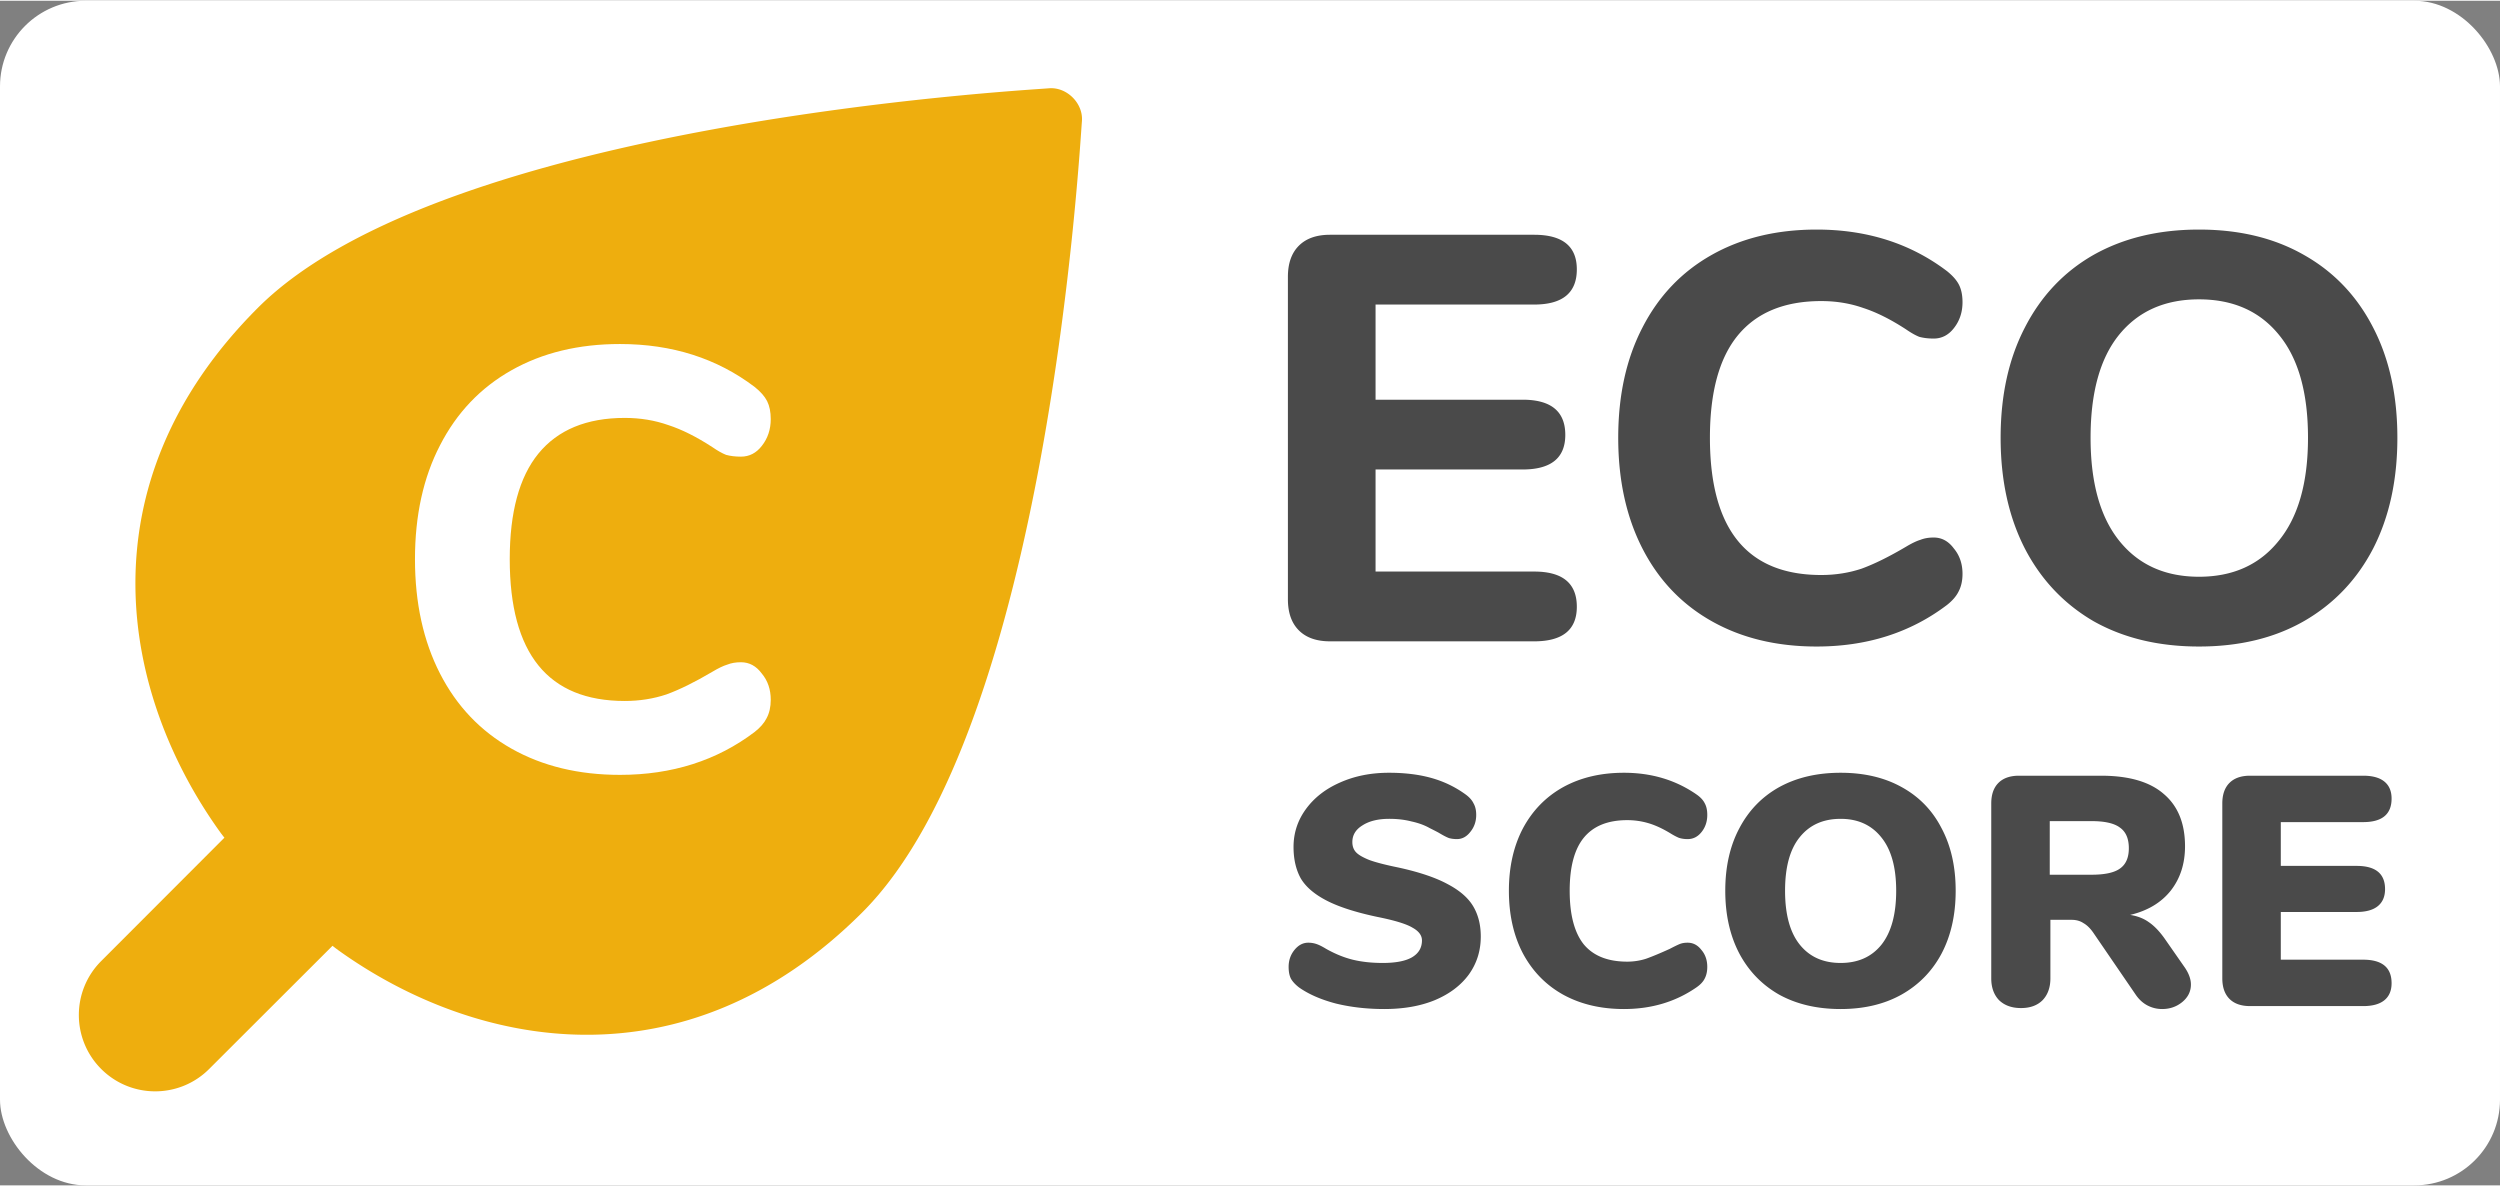 <svg xmlns="http://www.w3.org/2000/svg" width="274" height="130" viewBox="0 0 1377.625 652.782" fill="none">
    <rect x="0" y="0" width="1377.625" height="652.782" fill="#808080" stroke="none"/>
    <rect width="1377.625" height="652.782" ry="47.219" fill="#fff"/>
    <g clip-path="url(#clip0)" transform="translate(-111.688 -50.109)">
        <g clip-path="url(#clip1)">
            <path d="M689.69 98.344c9.873-.832 19.022 8.316 18.189 18.19-1.213 14.061-18.725 333.622-120.986 435.883-98.014 98.014-213.504 75.007-288.915 20.795a72.61 72.61 0 01-3.058-2.343l-67.982 67.886c-16.425 16.425-43.056 16.425-59.481 0-16.426-16.426-16.426-43.057 0-59.482l67.897-67.97a74.51 74.51 0 01-2.354-3.069c-54.212-75.411-77.22-190.901 20.795-288.915C356.056 117.057 675.616 99.546 689.69 98.344z"
                  fill="#eeae0e"/>
            <path d="M453.324 476.682c-22.768 0-42.69-4.816-59.765-14.448-17.076-9.633-30.211-23.425-39.406-41.376-9.195-17.952-13.792-38.968-13.792-63.049 0-24.081 4.597-44.988 13.792-62.721 9.195-17.951 22.33-31.743 39.406-41.376 17.075-9.632 36.997-14.448 59.765-14.448 28.678 0 53.416 7.881 74.213 23.643 3.284 2.627 5.583 5.254 6.896 7.881 1.314 2.627 1.971 5.911 1.971 9.851 0 5.692-1.642 10.618-4.926 14.778-3.065 3.94-6.896 5.91-11.493 5.91-3.065 0-5.802-.328-8.21-.985-2.189-.875-4.707-2.298-7.552-4.269-8.757-5.692-16.857-9.742-24.301-12.15-7.443-2.627-15.433-3.94-23.971-3.94-21.017 0-36.888 6.567-47.615 19.703-10.509 12.916-15.763 32.29-15.763 58.123 0 52.103 21.126 78.154 63.378 78.154 8.1 0 15.762-1.204 22.986-3.612 7.225-2.627 15.653-6.787 25.286-12.478 3.283-1.971 6.02-3.284 8.209-3.941 2.189-.876 4.707-1.314 7.553-1.314 4.597 0 8.428 2.08 11.493 6.24 3.284 3.94 4.926 8.756 4.926 14.448 0 3.941-.766 7.334-2.299 10.18-1.313 2.627-3.503 5.145-6.568 7.553-20.797 15.762-45.535 23.643-74.213 23.643z"
                  fill="#fff"/>
        </g>
        <path d="M844.586 403.098c-7.415 0-13.135-2.012-17.161-6.038-4.025-4.025-6.038-9.745-6.038-17.16V202.257c0-7.415 2.013-13.135 6.038-17.16 4.026-4.026 9.746-6.038 17.161-6.038h112.496c15.678 0 23.517 6.355 23.517 19.067 0 12.923-7.839 19.385-23.517 19.385h-87.391v52.435h81.036c15.677 0 23.516 6.461 23.516 19.385 0 12.711-7.839 19.067-23.516 19.067h-81.036v56.248h87.391c15.678 0 23.517 6.462 23.517 19.385 0 12.712-7.839 19.067-23.517 19.067zm268.144 2.86c-22.04 0-41.32-4.66-57.84-13.982-16.53-9.322-29.24-22.669-38.14-40.041-8.89-17.373-13.34-37.711-13.34-61.015 0-23.305 4.45-43.537 13.34-60.698 8.9-17.372 21.61-30.719 38.14-40.041 16.52-9.322 35.8-13.982 57.84-13.982 27.75 0 51.69 7.626 71.82 22.88 3.17 2.542 5.4 5.085 6.67 7.627 1.27 2.542 1.91 5.72 1.91 9.534 0 5.508-1.59 10.275-4.77 14.3-2.97 3.814-6.67 5.72-11.12 5.72-2.97 0-5.62-.318-7.95-.953-2.12-.848-4.55-2.225-7.31-4.131-8.47-5.509-16.31-9.428-23.51-11.758-7.21-2.543-14.94-3.814-23.2-3.814-20.34 0-35.7 6.356-46.08 19.067-10.17 12.5-15.25 31.249-15.25 56.249 0 50.422 20.44 75.633 61.33 75.633 7.84 0 15.25-1.165 22.24-3.496 6.99-2.542 15.15-6.567 24.47-12.076 3.18-1.906 5.83-3.178 7.95-3.813 2.12-.848 4.55-1.271 7.31-1.271 4.45 0 8.15 2.012 11.12 6.038 3.18 3.813 4.77 8.474 4.77 13.982 0 3.814-.75 7.098-2.23 9.852-1.27 2.542-3.39 4.978-6.35 7.309-20.13 15.254-44.07 22.88-71.82 22.88zm210.72 0c-22.25 0-41.63-4.66-58.16-13.982-16.31-9.534-28.92-22.881-37.82-40.041-8.89-17.373-13.34-37.711-13.34-61.015 0-23.305 4.45-43.537 13.34-60.698 8.9-17.372 21.51-30.719 37.82-40.041 16.53-9.322 35.91-13.982 58.16-13.982 22.24 0 41.52 4.66 57.83 13.982 16.53 9.322 29.24 22.669 38.14 40.041 8.9 17.161 13.34 37.393 13.34 60.698 0 23.304-4.44 43.642-13.34 61.015-8.9 17.16-21.61 30.507-38.14 40.041-16.31 9.322-35.59 13.982-57.83 13.982zm0-38.452c18.64 0 33.26-6.567 43.85-19.703 10.81-13.135 16.21-32.096 16.21-56.883 0-24.788-5.3-43.643-15.89-56.566-10.59-13.136-25.32-19.703-44.17-19.703-18.86 0-33.58 6.567-44.18 19.703-10.38 12.923-15.57 31.778-15.57 56.566 0 24.787 5.3 43.748 15.89 56.883 10.59 13.136 25.21 19.703 43.86 19.703zM874.547 605.719c-9.604 0-18.548-1.02-26.832-3.061-8.164-2.161-14.887-5.102-20.169-8.824-2.041-1.561-3.541-3.182-4.502-4.862-.84-1.681-1.26-3.842-1.26-6.483 0-3.602 1.08-6.723 3.241-9.364 2.161-2.641 4.682-3.962 7.563-3.962 1.561 0 3.062.24 4.502.72 1.441.481 3.242 1.381 5.403 2.702 4.922 2.761 9.784 4.742 14.586 5.942 4.922 1.201 10.445 1.801 16.567 1.801 7.083 0 12.426-1.021 16.027-3.061 3.722-2.161 5.583-5.283 5.583-9.365 0-2.761-1.741-5.102-5.222-7.023-3.362-2.041-9.845-4.021-19.449-5.942-11.885-2.521-21.189-5.523-27.912-9.004-6.723-3.482-11.465-7.564-14.227-12.246-2.641-4.802-3.961-10.564-3.961-17.287 0-7.684 2.281-14.647 6.843-20.889 4.562-6.243 10.804-11.105 18.728-14.587 8.044-3.601 17.047-5.402 27.012-5.402 8.764 0 16.567.96 23.41 2.881 6.843 1.921 13.086 4.922 18.728 9.004 2.161 1.561 3.662 3.241 4.502 5.042.961 1.681 1.441 3.782 1.441 6.303 0 3.602-1.08 6.723-3.241 9.364-2.041 2.641-4.502 3.962-7.384 3.962-1.56 0-3.001-.18-4.322-.54-1.32-.481-3.181-1.441-5.582-2.882-.6-.36-2.341-1.26-5.222-2.701-2.762-1.56-6.063-2.761-9.905-3.601-3.721-.961-7.803-1.441-12.245-1.441-6.123 0-11.045 1.201-14.767 3.602-3.721 2.281-5.582 5.342-5.582 9.184 0 2.281.66 4.141 1.981 5.582 1.32 1.441 3.782 2.881 7.383 4.322 3.602 1.321 8.944 2.701 16.027 4.142 11.525 2.521 20.589 5.582 27.192 9.184 6.603 3.481 11.285 7.563 14.046 12.245 2.762 4.682 4.142 10.205 4.142 16.568 0 7.923-2.221 14.946-6.663 21.069-4.442 6.002-10.684 10.684-18.728 14.046-7.924 3.241-17.168 4.862-27.732 4.862zm132.013 0c-12.73 0-23.894-2.641-33.499-7.923-9.484-5.283-16.867-12.846-22.149-22.69-5.163-9.845-7.744-21.37-7.744-34.576 0-13.085 2.581-24.55 7.744-34.395 5.282-9.844 12.665-17.407 22.149-22.69 9.605-5.282 20.769-7.923 33.499-7.923 15.24 0 28.63 4.022 40.15 12.065 2.04 1.441 3.49 3.001 4.33 4.682.96 1.681 1.44 3.842 1.44 6.483 0 3.722-1.08 6.903-3.25 9.544-2.04 2.521-4.56 3.782-7.56 3.782-1.8 0-3.42-.24-4.86-.72-1.44-.601-3.12-1.501-5.04-2.702-4.2-2.521-8.17-4.322-11.89-5.402a41.109 41.109 0 00-11.52-1.621c-10.688 0-18.671 3.242-23.954 9.725-5.162 6.362-7.743 16.087-7.743 29.172 0 13.206 2.581 23.051 7.743 29.533 5.283 6.363 13.266 9.545 23.954 9.545 3.6 0 7.08-.541 10.44-1.621 3.36-1.201 7.68-3.001 12.97-5.402 2.52-1.321 4.38-2.221 5.58-2.702 1.2-.48 2.64-.72 4.32-.72 3 0 5.52 1.321 7.56 3.962 2.17 2.521 3.25 5.642 3.25 9.364 0 2.521-.48 4.682-1.44 6.483-.84 1.68-2.29 3.241-4.33 4.682-11.52 8.043-24.91 12.065-40.15 12.065zm119.41 0c-12.97 0-24.25-2.641-33.86-7.923-9.48-5.403-16.8-12.966-21.97-22.69-5.16-9.845-7.74-21.37-7.74-34.576 0-13.205 2.58-24.67 7.74-34.395 5.17-9.844 12.49-17.407 21.97-22.69 9.61-5.282 20.89-7.923 33.86-7.923 12.96 0 24.19 2.641 33.67 7.923 9.61 5.283 16.93 12.846 21.97 22.69 5.17 9.725 7.75 21.19 7.75 34.395 0 13.206-2.58 24.731-7.75 34.576-5.16 9.724-12.54 17.287-22.15 22.69-9.48 5.282-20.65 7.923-33.49 7.923zm0-25.391c9.6 0 17.11-3.362 22.51-10.085 5.4-6.843 8.1-16.747 8.1-29.713 0-12.965-2.76-22.81-8.28-29.533-5.4-6.723-12.85-10.084-22.33-10.084-9.61 0-17.11 3.361-22.51 10.084-5.4 6.603-8.11 16.448-8.11 29.533 0 13.086 2.71 22.991 8.11 29.713 5.4 6.723 12.9 10.085 22.51 10.085zm189.78 2.701c2.16 3.242 3.24 6.303 3.24 9.184 0 3.842-1.62 7.083-4.86 9.724-3.12 2.522-6.78 3.782-10.98 3.782-2.88 0-5.58-.66-8.11-1.981-2.52-1.32-4.68-3.301-6.48-5.942l-23.41-34.215c-1.68-2.401-3.48-4.142-5.4-5.223-1.8-1.2-3.96-1.801-6.48-1.801h-11.71v32.235c0 5.042-1.44 9.064-4.32 12.065-2.88 2.881-6.84 4.322-11.89 4.322-5.04 0-9.06-1.441-12.06-4.322-2.88-3.001-4.32-7.023-4.32-12.065v-96.343c0-4.922 1.32-8.704 3.96-11.345 2.64-2.641 6.42-3.961 11.34-3.961h45.2c15.37 0 26.9 3.361 34.58 10.084 7.8 6.603 11.7 16.207 11.7 28.813 0 9.604-2.64 17.767-7.92 24.49-5.28 6.603-12.73 11.045-22.33 13.326 3.96.601 7.38 1.921 10.26 3.962 3.01 2.041 5.95 5.102 8.83 9.184zm-51.5-51.322c7.32 0 12.55-1.141 15.67-3.422 3.24-2.281 4.86-6.003 4.86-11.165 0-5.282-1.62-9.064-4.86-11.345-3.12-2.401-8.35-3.601-15.67-3.601h-23.05v29.533zm87.34 72.391c-4.92 0-8.7-1.32-11.34-3.961-2.64-2.642-3.96-6.423-3.96-11.345v-96.343c0-4.922 1.32-8.704 3.96-11.345 2.64-2.641 6.42-3.961 11.34-3.961h62.31c5.16 0 9.07 1.08 11.71 3.241 2.64 2.161 3.96 5.282 3.96 9.364 0 8.644-5.22 12.966-15.67 12.966h-45.38v24.13h41.78c10.45 0 15.67 4.262 15.67 12.786 0 4.082-1.32 7.203-3.96 9.364-2.65 2.161-6.55 3.242-11.71 3.242h-41.78v26.291h45.38c10.45 0 15.67 4.322 15.67 12.966 0 4.082-1.32 7.203-3.96 9.364-2.64 2.161-6.55 3.241-11.71 3.241z"
              fill="#4a4a4a"/>
    </g>
    <defs id="defs66">
        <clipPath id="clip0">
            <path fill="#fff" transform="translate(.91 .426)" id="rect60" d="M0 0h1599.53v752.096H0z"/>
        </clipPath>
        <clipPath id="clip1">
            <path fill="#fff" transform="translate(149.211 85.17)" id="rect63" d="M0 0h572.016v572.016H0z"/>
        </clipPath>
    </defs>
</svg>